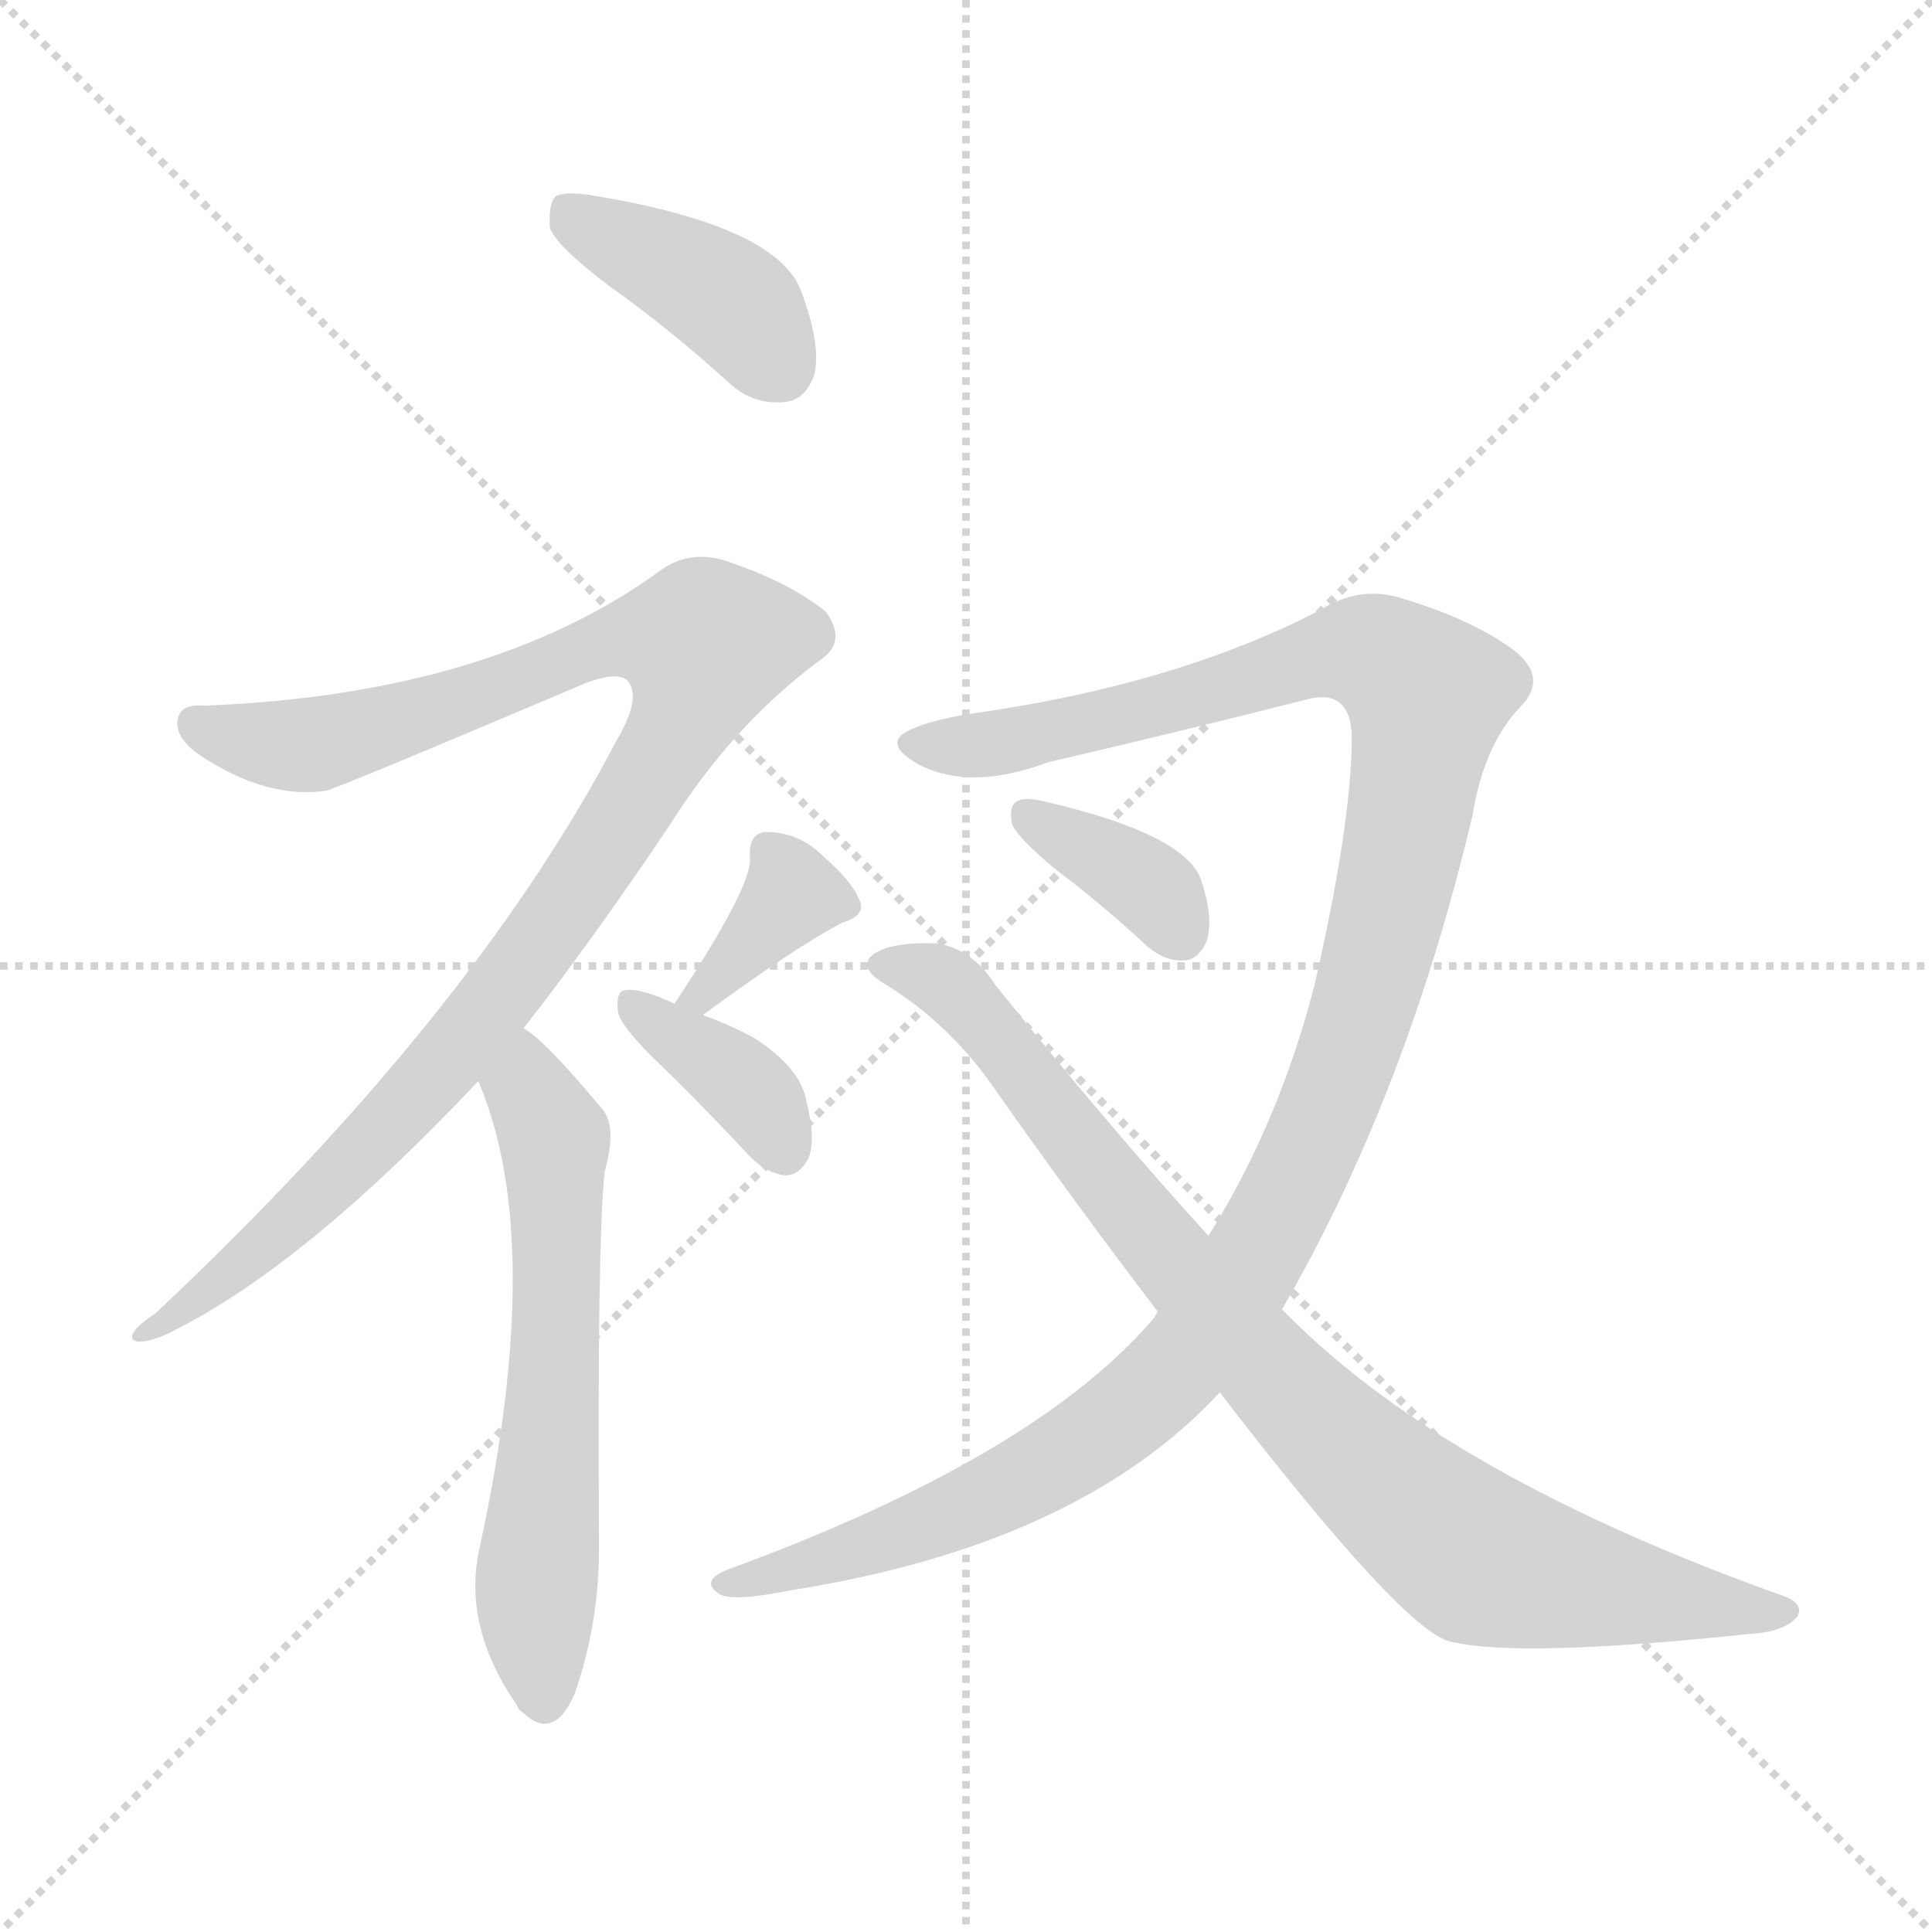 <svg version="1.1" viewBox="0 0 1024 1024" xmlns="http://www.w3.org/2000/svg">
  <g stroke="lightgray" stroke-dasharray="1,1" stroke-width="1" transform="scale(4, 4)">
    <line x1="0" y1="0" x2="256" y2="256"></line>
    <line x1="256" y1="0" x2="0" y2="256"></line>
    <line x1="128" y1="0" x2="128" y2="256"></line>
    <line x1="0" y1="128" x2="256" y2="128"></line>
  </g>
<g transform="scale(1, -1) translate(0, -900)">
   <style type="text/css">
    @keyframes keyframes0 {
      from {
       stroke: blue;
       stroke-dashoffset: 401;
       stroke-width: 128;
       }
       57% {
       animation-timing-function: step-end;
       stroke: blue;
       stroke-dashoffset: 0;
       stroke-width: 128;
       }
       to {
       stroke: black;
       stroke-width: 1024;
       }
       }
       #make-me-a-hanzi-animation-0 {
         animation: keyframes0 0.576s both;
         animation-delay: 0s;
         animation-timing-function: linear;
       }
    @keyframes keyframes1 {
      from {
       stroke: blue;
       stroke-dashoffset: 1018;
       stroke-width: 128;
       }
       77% {
       animation-timing-function: step-end;
       stroke: blue;
       stroke-dashoffset: 0;
       stroke-width: 128;
       }
       to {
       stroke: black;
       stroke-width: 1024;
       }
       }
       #make-me-a-hanzi-animation-1 {
         animation: keyframes1 1.078s both;
         animation-delay: 0.576s;
         animation-timing-function: linear;
       }
    @keyframes keyframes2 {
      from {
       stroke: blue;
       stroke-dashoffset: 605;
       stroke-width: 128;
       }
       66% {
       animation-timing-function: step-end;
       stroke: blue;
       stroke-dashoffset: 0;
       stroke-width: 128;
       }
       to {
       stroke: black;
       stroke-width: 1024;
       }
       }
       #make-me-a-hanzi-animation-2 {
         animation: keyframes2 0.742s both;
         animation-delay: 1.655s;
         animation-timing-function: linear;
       }
    @keyframes keyframes3 {
      from {
       stroke: blue;
       stroke-dashoffset: 359;
       stroke-width: 128;
       }
       54% {
       animation-timing-function: step-end;
       stroke: blue;
       stroke-dashoffset: 0;
       stroke-width: 128;
       }
       to {
       stroke: black;
       stroke-width: 1024;
       }
       }
       #make-me-a-hanzi-animation-3 {
         animation: keyframes3 0.542s both;
         animation-delay: 2.397s;
         animation-timing-function: linear;
       }
    @keyframes keyframes4 {
      from {
       stroke: blue;
       stroke-dashoffset: 369;
       stroke-width: 128;
       }
       55% {
       animation-timing-function: step-end;
       stroke: blue;
       stroke-dashoffset: 0;
       stroke-width: 128;
       }
       to {
       stroke: black;
       stroke-width: 1024;
       }
       }
       #make-me-a-hanzi-animation-4 {
         animation: keyframes4 0.55s both;
         animation-delay: 2.939s;
         animation-timing-function: linear;
       }
    @keyframes keyframes5 {
      from {
       stroke: blue;
       stroke-dashoffset: 1189;
       stroke-width: 128;
       }
       79% {
       animation-timing-function: step-end;
       stroke: blue;
       stroke-dashoffset: 0;
       stroke-width: 128;
       }
       to {
       stroke: black;
       stroke-width: 1024;
       }
       }
       #make-me-a-hanzi-animation-5 {
         animation: keyframes5 1.218s both;
         animation-delay: 3.49s;
         animation-timing-function: linear;
       }
    @keyframes keyframes6 {
      from {
       stroke: blue;
       stroke-dashoffset: 871;
       stroke-width: 128;
       }
       74% {
       animation-timing-function: step-end;
       stroke: blue;
       stroke-dashoffset: 0;
       stroke-width: 128;
       }
       to {
       stroke: black;
       stroke-width: 1024;
       }
       }
       #make-me-a-hanzi-animation-6 {
         animation: keyframes6 0.959s both;
         animation-delay: 4.707s;
         animation-timing-function: linear;
       }
    @keyframes keyframes7 {
      from {
       stroke: blue;
       stroke-dashoffset: 360;
       stroke-width: 128;
       }
       54% {
       animation-timing-function: step-end;
       stroke: blue;
       stroke-dashoffset: 0;
       stroke-width: 128;
       }
       to {
       stroke: black;
       stroke-width: 1024;
       }
       }
       #make-me-a-hanzi-animation-7 {
         animation: keyframes7 0.543s both;
         animation-delay: 5.666s;
         animation-timing-function: linear;
       }
</style>
<path d="M 323.5 748.0 Q 354.5 726.0 386.5 697.0 Q 399.5 685.0 416.5 687.0 Q 426.5 688.0 431.5 701.0 Q 435.5 717.0 424.5 746.0 Q 411.5 780.0 316.5 796.0 Q 300.5 799.0 294.5 796.0 Q 290.5 792.0 291.5 779.0 Q 295.5 769.0 323.5 748.0 Z" fill="lightgray"></path> 
<path d="M 277.5 355.0 Q 313.5 401.0 354.5 462.0 Q 388.5 516.0 434.5 550.0 Q 449.5 560.0 437.5 576.0 Q 418.5 591.0 389.5 601.0 Q 367.5 610.0 350.5 598.0 Q 260.5 532.0 108.5 526.0 Q 96.5 527.0 94.5 520.0 Q 91.5 510.0 105.5 500.0 Q 141.5 476.0 173.5 481.0 Q 197.5 490.0 310.5 538.0 Q 329.5 545.0 333.5 538.0 Q 339.5 529.0 326.5 507.0 Q 250.5 362.0 82.5 204.0 Q 67.5 194.0 70.5 190.0 Q 73.5 187.0 86.5 192.0 Q 158.5 226.0 253.5 327.0 L 277.5 355.0 Z" fill="lightgray"></path> 
<path d="M 253.5 327.0 Q 289.5 243.0 254.5 81.0 Q 244.5 39.0 273.5 -3.0 Q 274.5 -6.0 277.5 -8.0 Q 293.5 -23.0 304.5 2.0 Q 317.5 39.0 317.5 80.0 Q 316.5 243.0 320.5 279.0 Q 327.5 304.0 318.5 313.0 Q 288.5 349.0 277.5 355.0 C 253.5 373.0 242.5 355.0 253.5 327.0 Z" fill="lightgray"></path> 
<path d="M 372.5 362.0 Q 421.5 398.0 446.5 411.0 Q 459.5 415.0 455.5 423.0 Q 451.5 433.0 436.5 446.0 Q 423.5 459.0 406.5 459.0 Q 396.5 459.0 397.5 445.0 Q 398.5 430.0 357.5 368.0 C 340.5 343.0 348.5 344.0 372.5 362.0 Z" fill="lightgray"></path> 
<path d="M 357.5 368.0 Q 338.5 377.0 330.5 375.0 Q 326.5 374.0 327.5 364.0 Q 328.5 357.0 345.5 340.0 Q 370.5 316.0 397.5 287.0 Q 406.5 278.0 416.5 277.0 Q 423.5 277.0 428.5 286.0 Q 432.5 296.0 427.5 316.0 Q 424.5 334.0 399.5 350.0 Q 386.5 357.0 372.5 362.0 L 357.5 368.0 Z" fill="lightgray"></path> 
<path d="M 679.5 206.0 Q 745.5 320.0 780.5 468.0 Q 786.5 505.0 805.5 525.0 Q 821.5 541.0 801.5 556.0 Q 779.5 572.0 742.5 583.0 Q 720.5 590.0 698.5 576.0 Q 622.5 537.0 516.5 522.0 Q 489.5 518.0 478.5 511.0 Q 469.5 504.0 488.5 494.0 Q 515.5 481.0 555.5 496.0 Q 624.5 512.0 691.5 529.0 Q 715.5 536.0 716.5 510.0 Q 716.5 464.0 696.5 377.0 Q 677.5 304.0 640.5 245.0 L 613.5 205.0 Q 612.5 202.0 609.5 199.0 Q 546.5 127.0 385.5 68.0 Q 370.5 62.0 381.5 55.0 Q 388.5 51.0 418.5 57.0 Q 571.5 81.0 646.5 162.0 L 679.5 206.0 Z" fill="lightgray"></path> 
<path d="M 646.5 162.0 Q 743.5 36.0 768.5 30.0 Q 804.5 21.0 927.5 34.0 Q 945.5 35.0 952.5 43.0 Q 956.5 50.0 945.5 54.0 Q 768.5 117.0 683.5 202.0 Q 680.5 205.0 679.5 206.0 L 640.5 245.0 Q 588.5 302.0 527.5 378.0 Q 515.5 397.0 496.5 400.0 Q 468.5 401.0 460.5 392.0 Q 457.5 386.0 466.5 380.0 Q 503.5 358.0 528.5 321.0 Q 571.5 260.0 613.5 205.0 L 646.5 162.0 Z" fill="lightgray"></path> 
<path d="M 558.5 440.0 Q 582.5 422.0 607.5 399.0 Q 617.5 390.0 628.5 391.0 Q 635.5 392.0 639.5 401.0 Q 643.5 413.0 636.5 434.0 Q 627.5 458.0 554.5 475.0 Q 542.5 478.0 538.5 475.0 Q 534.5 472.0 536.5 463.0 Q 539.5 456.0 558.5 440.0 Z" fill="lightgray"></path> 
      <clipPath id="make-me-a-hanzi-clip-0">
      <path d="M 323.5 748.0 Q 354.5 726.0 386.5 697.0 Q 399.5 685.0 416.5 687.0 Q 426.5 688.0 431.5 701.0 Q 435.5 717.0 424.5 746.0 Q 411.5 780.0 316.5 796.0 Q 300.5 799.0 294.5 796.0 Q 290.5 792.0 291.5 779.0 Q 295.5 769.0 323.5 748.0 Z" fill="lightgray"></path>
      </clipPath>
      <path clip-path="url(#make-me-a-hanzi-clip-0)" d="M 299.5 790.0 L 388.5 739.0 L 413.5 705.0 " fill="none" id="make-me-a-hanzi-animation-0" stroke-dasharray="273 546" stroke-linecap="round"></path>

      <clipPath id="make-me-a-hanzi-clip-1">
      <path d="M 277.5 355.0 Q 313.5 401.0 354.5 462.0 Q 388.5 516.0 434.5 550.0 Q 449.5 560.0 437.5 576.0 Q 418.5 591.0 389.5 601.0 Q 367.5 610.0 350.5 598.0 Q 260.5 532.0 108.5 526.0 Q 96.5 527.0 94.5 520.0 Q 91.5 510.0 105.5 500.0 Q 141.5 476.0 173.5 481.0 Q 197.5 490.0 310.5 538.0 Q 329.5 545.0 333.5 538.0 Q 339.5 529.0 326.5 507.0 Q 250.5 362.0 82.5 204.0 Q 67.5 194.0 70.5 190.0 Q 73.5 187.0 86.5 192.0 Q 158.5 226.0 253.5 327.0 L 277.5 355.0 Z" fill="lightgray"></path>
      </clipPath>
      <path clip-path="url(#make-me-a-hanzi-clip-1)" d="M 104.5 516.0 L 167.5 505.0 L 330.5 562.0 L 374.5 558.0 L 348.5 495.0 L 258.5 363.0 L 184.5 281.0 L 128.5 230.0 L 73.5 192.0 " fill="none" id="make-me-a-hanzi-animation-1" stroke-dasharray="890 1780" stroke-linecap="round"></path>

      <clipPath id="make-me-a-hanzi-clip-2">
      <path d="M 253.5 327.0 Q 289.5 243.0 254.5 81.0 Q 244.5 39.0 273.5 -3.0 Q 274.5 -6.0 277.5 -8.0 Q 293.5 -23.0 304.5 2.0 Q 317.5 39.0 317.5 80.0 Q 316.5 243.0 320.5 279.0 Q 327.5 304.0 318.5 313.0 Q 288.5 349.0 277.5 355.0 C 253.5 373.0 242.5 355.0 253.5 327.0 Z" fill="lightgray"></path>
      </clipPath>
      <path clip-path="url(#make-me-a-hanzi-clip-2)" d="M 277.5 347.0 L 280.5 322.0 L 294.5 292.0 L 294.5 178.0 L 283.5 51.0 L 289.5 2.0 " fill="none" id="make-me-a-hanzi-animation-2" stroke-dasharray="477 954" stroke-linecap="round"></path>

      <clipPath id="make-me-a-hanzi-clip-3">
      <path d="M 372.5 362.0 Q 421.5 398.0 446.5 411.0 Q 459.5 415.0 455.5 423.0 Q 451.5 433.0 436.5 446.0 Q 423.5 459.0 406.5 459.0 Q 396.5 459.0 397.5 445.0 Q 398.5 430.0 357.5 368.0 C 340.5 343.0 348.5 344.0 372.5 362.0 Z" fill="lightgray"></path>
      </clipPath>
      <path clip-path="url(#make-me-a-hanzi-clip-3)" d="M 406.5 449.0 L 419.5 425.0 L 373.5 375.0 L 365.5 377.0 " fill="none" id="make-me-a-hanzi-animation-3" stroke-dasharray="231 462" stroke-linecap="round"></path>

      <clipPath id="make-me-a-hanzi-clip-4">
      <path d="M 357.5 368.0 Q 338.5 377.0 330.5 375.0 Q 326.5 374.0 327.5 364.0 Q 328.5 357.0 345.5 340.0 Q 370.5 316.0 397.5 287.0 Q 406.5 278.0 416.5 277.0 Q 423.5 277.0 428.5 286.0 Q 432.5 296.0 427.5 316.0 Q 424.5 334.0 399.5 350.0 Q 386.5 357.0 372.5 362.0 L 357.5 368.0 Z" fill="lightgray"></path>
      </clipPath>
      <path clip-path="url(#make-me-a-hanzi-clip-4)" d="M 335.5 368.0 L 392.5 327.0 L 415.5 291.0 " fill="none" id="make-me-a-hanzi-animation-4" stroke-dasharray="241 482" stroke-linecap="round"></path>

      <clipPath id="make-me-a-hanzi-clip-5">
      <path d="M 679.5 206.0 Q 745.5 320.0 780.5 468.0 Q 786.5 505.0 805.5 525.0 Q 821.5 541.0 801.5 556.0 Q 779.5 572.0 742.5 583.0 Q 720.5 590.0 698.5 576.0 Q 622.5 537.0 516.5 522.0 Q 489.5 518.0 478.5 511.0 Q 469.5 504.0 488.5 494.0 Q 515.5 481.0 555.5 496.0 Q 624.5 512.0 691.5 529.0 Q 715.5 536.0 716.5 510.0 Q 716.5 464.0 696.5 377.0 Q 677.5 304.0 640.5 245.0 L 613.5 205.0 Q 612.5 202.0 609.5 199.0 Q 546.5 127.0 385.5 68.0 Q 370.5 62.0 381.5 55.0 Q 388.5 51.0 418.5 57.0 Q 571.5 81.0 646.5 162.0 L 679.5 206.0 Z" fill="lightgray"></path>
      </clipPath>
      <path clip-path="url(#make-me-a-hanzi-clip-5)" d="M 487.5 505.0 L 518.5 505.0 L 590.5 519.0 L 717.5 555.0 L 738.5 548.0 L 755.5 527.0 L 733.5 405.0 L 705.5 317.0 L 674.5 250.0 L 630.5 183.0 L 584.5 142.0 L 508.5 99.0 L 443.5 74.0 L 386.5 61.0 " fill="none" id="make-me-a-hanzi-animation-5" stroke-dasharray="1061 2122" stroke-linecap="round"></path>

      <clipPath id="make-me-a-hanzi-clip-6">
      <path d="M 646.5 162.0 Q 743.5 36.0 768.5 30.0 Q 804.5 21.0 927.5 34.0 Q 945.5 35.0 952.5 43.0 Q 956.5 50.0 945.5 54.0 Q 768.5 117.0 683.5 202.0 Q 680.5 205.0 679.5 206.0 L 640.5 245.0 Q 588.5 302.0 527.5 378.0 Q 515.5 397.0 496.5 400.0 Q 468.5 401.0 460.5 392.0 Q 457.5 386.0 466.5 380.0 Q 503.5 358.0 528.5 321.0 Q 571.5 260.0 613.5 205.0 L 646.5 162.0 Z" fill="lightgray"></path>
      </clipPath>
      <path clip-path="url(#make-me-a-hanzi-clip-6)" d="M 468.5 388.0 L 503.5 378.0 L 663.5 183.0 L 770.5 83.0 L 786.5 73.0 L 850.5 58.0 L 944.5 45.0 " fill="none" id="make-me-a-hanzi-animation-6" stroke-dasharray="743 1486" stroke-linecap="round"></path>

      <clipPath id="make-me-a-hanzi-clip-7">
      <path d="M 558.5 440.0 Q 582.5 422.0 607.5 399.0 Q 617.5 390.0 628.5 391.0 Q 635.5 392.0 639.5 401.0 Q 643.5 413.0 636.5 434.0 Q 627.5 458.0 554.5 475.0 Q 542.5 478.0 538.5 475.0 Q 534.5 472.0 536.5 463.0 Q 539.5 456.0 558.5 440.0 Z" fill="lightgray"></path>
      </clipPath>
      <path clip-path="url(#make-me-a-hanzi-clip-7)" d="M 543.5 468.0 L 595.5 440.0 L 625.5 406.0 " fill="none" id="make-me-a-hanzi-animation-7" stroke-dasharray="232 464" stroke-linecap="round"></path>

</g>
</svg>
